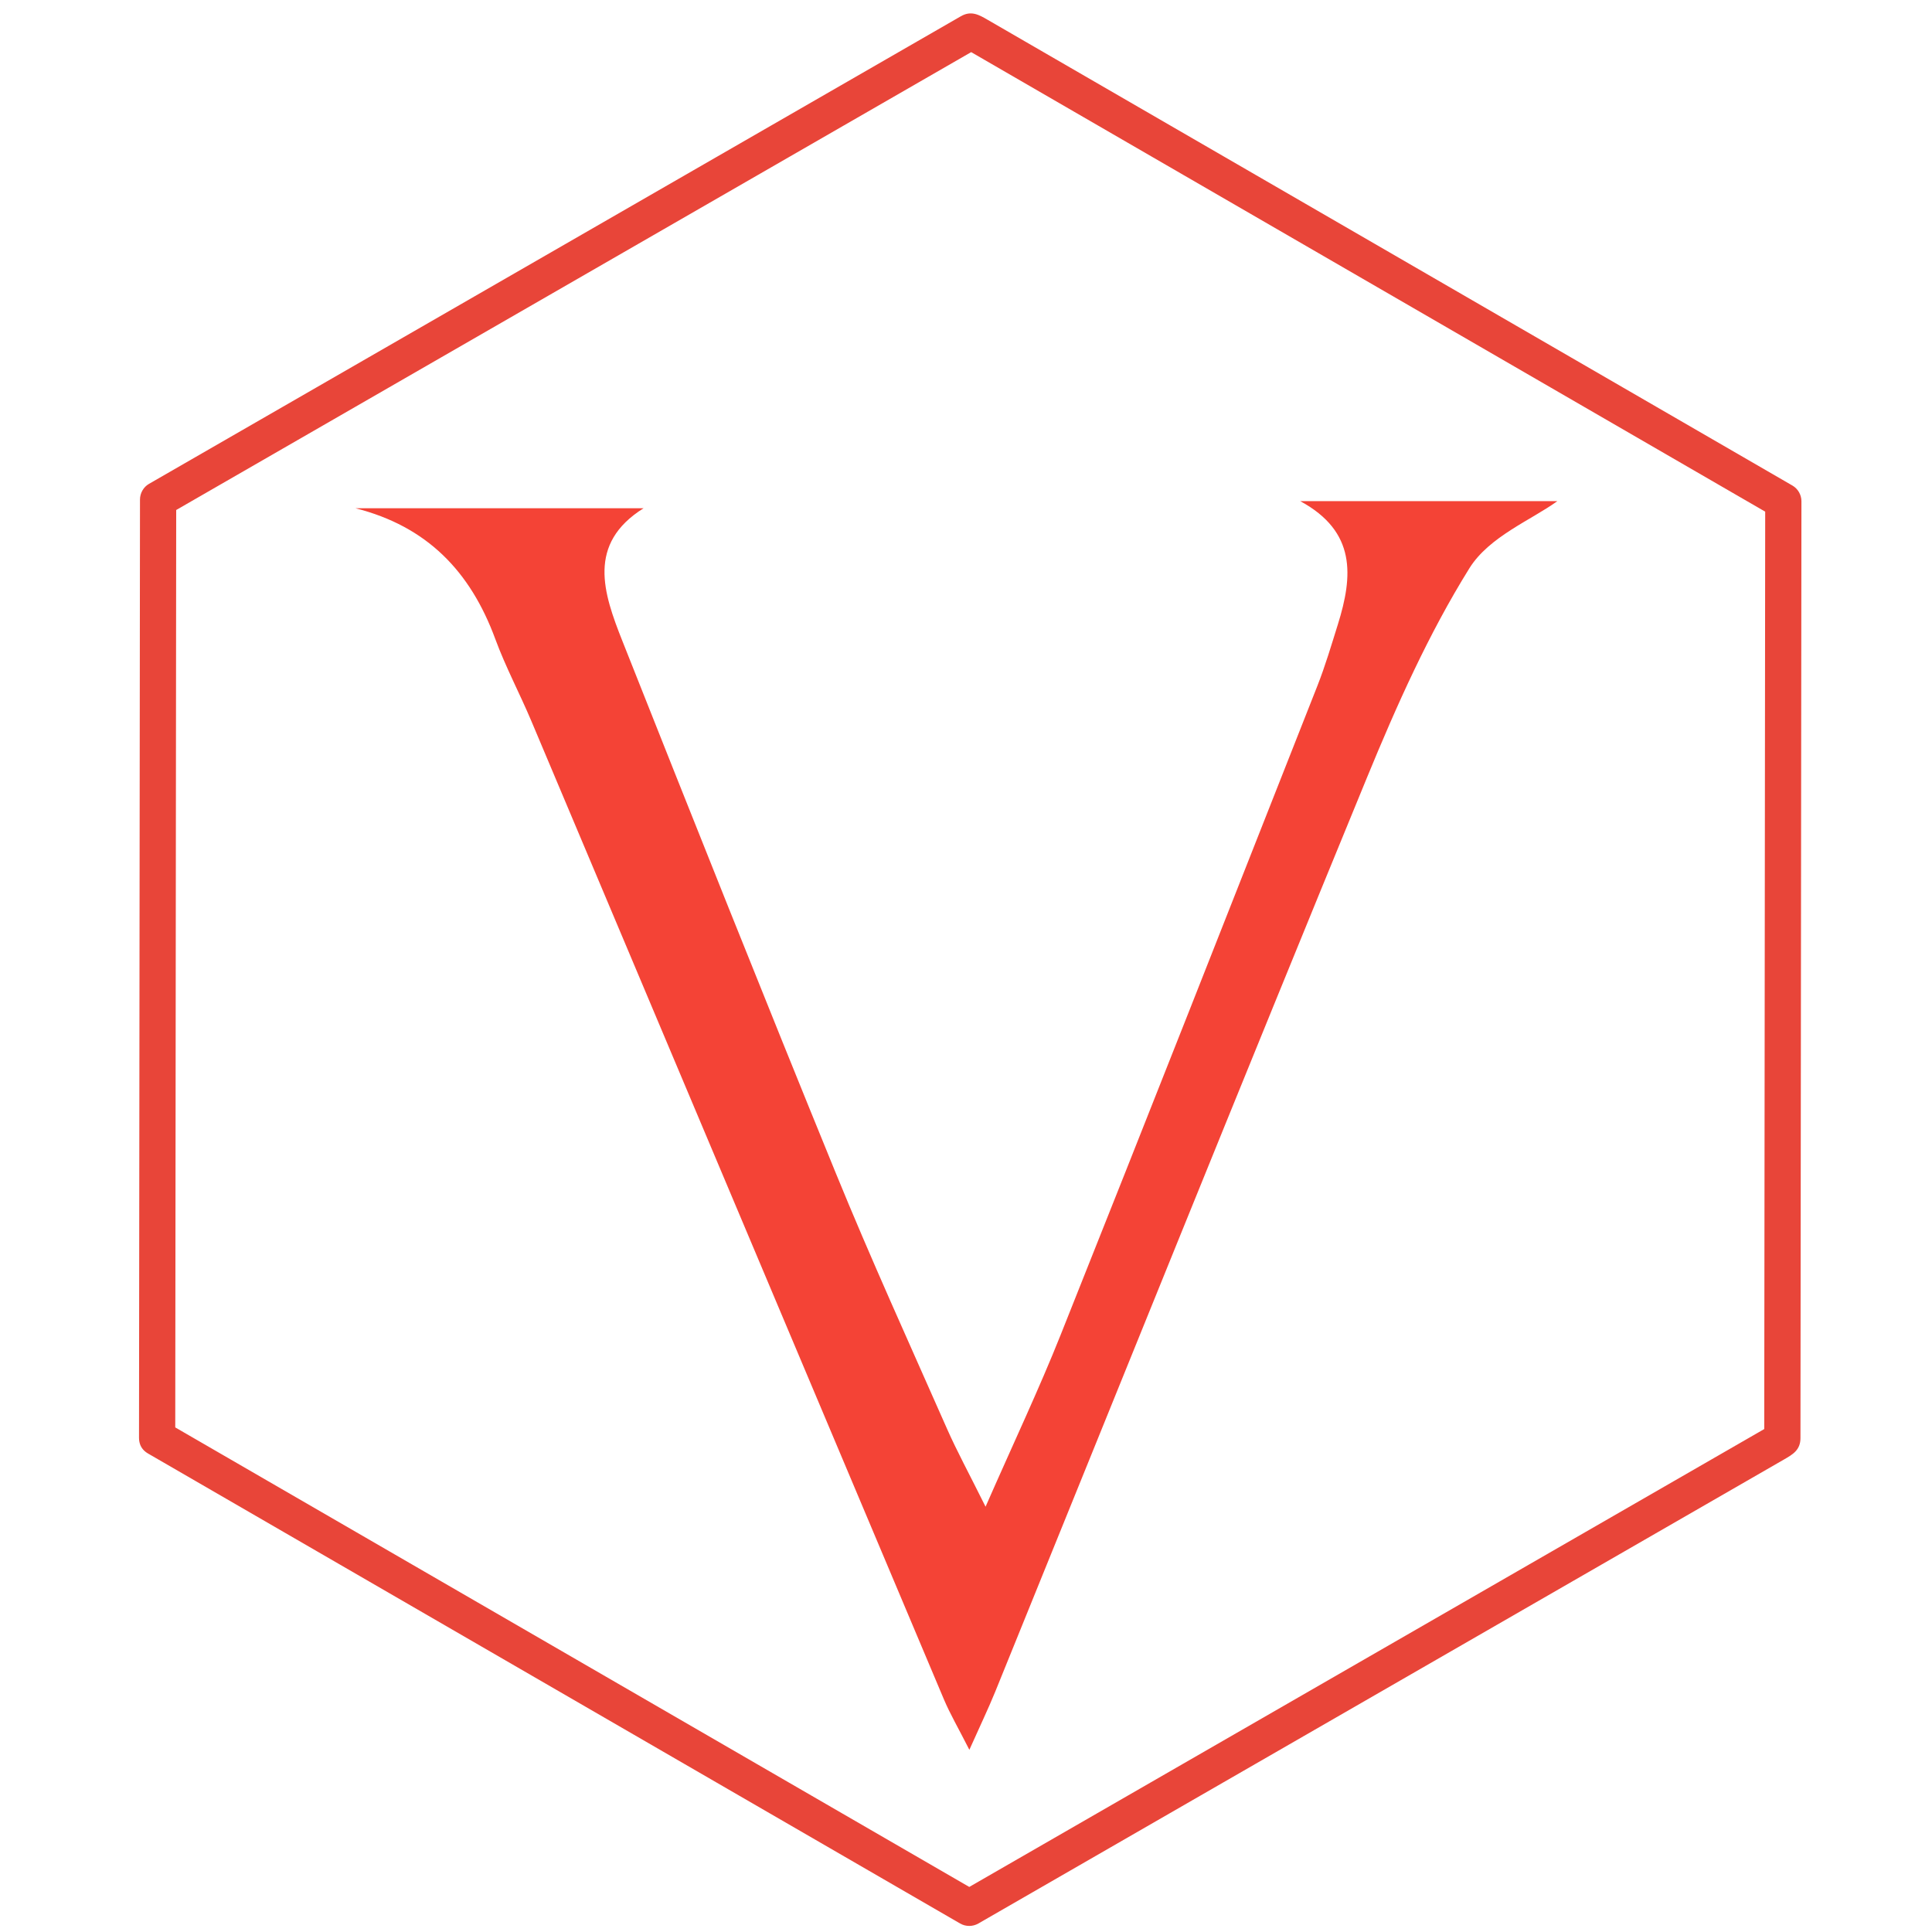<?xml version="1.0" encoding="utf-8"?>
<!-- Generator: Adobe Illustrator 16.0.0, SVG Export Plug-In . SVG Version: 6.00 Build 0)  -->
<!DOCTYPE svg PUBLIC "-//W3C//DTD SVG 1.1//EN" "http://www.w3.org/Graphics/SVG/1.1/DTD/svg11.dtd">
<svg version="1.1" xmlns="http://www.w3.org/2000/svg" xmlns:xlink="http://www.w3.org/1999/xlink" x="0px" y="0px" width="800px"
	 height="800px" viewBox="0 0 800 800" enable-background="new 0 0 800 800" xml:space="preserve">
<g id="Layer_2">
</g>
<g id="Layer_1">
	<g>
		<polygon  fill="#F44336" fill-opacity="0.0" points="65.064,595.381 65.467,206.843 402.153,12.923 738.438,207.542 738.033,596.08 401.347,790 		"/>
		<g>
			<path fill="#E84539" d="M72.564,595.381c0.037-35.268,0.073-70.535,0.11-105.804c0.066-63.974,0.133-127.947,0.199-191.92
				c0.031-30.271,0.063-60.542,0.094-90.814c-1.238,2.159-2.477,4.317-3.715,6.476c30.562-17.602,61.123-35.205,91.684-52.807
				c55.436-31.929,110.872-63.859,166.308-95.788c26.231-15.108,52.463-30.217,78.694-45.325c-2.523,0-5.047,0-7.57,0
				c30.524,17.666,61.049,35.331,91.574,52.997c55.369,32.044,110.739,64.088,166.109,96.133c26.2,15.163,52.4,30.326,78.601,45.489
				c-1.238-2.159-2.477-4.317-3.715-6.476c-0.037,35.268-0.073,70.536-0.11,105.804c-0.066,63.974-0.133,127.947-0.199,191.92
				c-0.032,30.271-0.063,60.543-0.095,90.814c1.238-2.158,2.477-4.317,3.715-6.476c-30.562,17.602-61.123,35.204-91.684,52.807
				c-55.437,31.929-110.873,63.858-166.309,95.787c-26.231,15.108-52.463,30.218-78.694,45.326c2.523,0,5.047,0,7.57,0
				c-30.524-17.666-61.049-35.332-91.573-52.997c-55.37-32.045-110.739-64.089-166.109-96.134
				c-26.2-15.163-52.4-30.326-78.601-45.488c-8.388-4.854-15.937,8.109-7.57,12.951c30.524,17.666,61.049,35.332,91.573,52.997
				c55.37,32.045,110.739,64.089,166.109,96.134c26.2,15.163,52.4,30.326,78.601,45.488c2.336,1.353,5.233,1.347,7.57,0
				c30.562-17.602,61.123-35.204,91.684-52.807c55.437-31.929,110.872-63.858,166.309-95.787
				c20.056-11.552,40.11-23.103,60.165-34.653c5.139-2.96,10.277-5.919,15.415-8.879c3.572-2.057,6.824-3.884,6.83-8.841
				c0.04-39.04,0.081-78.08,0.121-117.121c0.066-63.668,0.133-127.335,0.199-191.003c0.027-26.615,0.056-53.229,0.083-79.843
				c0.003-2.633-1.433-5.155-3.715-6.476c-30.524-17.666-61.049-35.331-91.574-52.997c-55.369-32.044-110.739-64.088-166.109-96.133
				c-20.031-11.593-40.063-23.186-60.094-34.778c-5.132-2.97-10.264-5.94-15.396-8.911c-3.6-2.084-6.847-4.009-11.176-1.515
				c-33.83,19.485-67.66,38.97-101.491,58.455c-55.171,31.777-110.342,63.553-165.513,95.33
				c-23.063,13.283-46.125,26.566-69.188,39.85c-2.288,1.317-3.712,3.846-3.715,6.476c-0.037,35.268-0.073,70.536-0.11,105.804
				c-0.066,63.973-0.133,127.947-0.199,191.921c-0.031,30.271-0.063,60.542-0.094,90.813
				C57.554,605.055,72.554,605.054,72.564,595.381z"/>
		</g>
	</g>
	<!-- <path fill="#FFFFFF" d="M-511.791,504.592"/> -->
	<path fill="#F44336" d="M538.403,207.515c36.519,0,73.037,0,106.441,0c-10.6,7.73-28.201,14.636-36.387,27.775
		c-16.888,27.108-30.18,56.923-42.438,86.727c-51.811,125.976-102.689,252.36-153.955,378.575
		c-2.8,6.878-6.024,13.569-10.671,23.968c-4.649-9.161-7.99-14.854-10.544-20.896C333.864,568.647,276.979,433.59,220.02,298.562
		c-4.812-11.404-10.661-22.371-14.936-33.974c-10.343-28.091-28.309-46.638-57.937-54.145c39.129,0,78.259,0,119.354,0
		c-23.571,14.765-16.648,35.146-8.802,54.926c29.172,73.559,58.443,147.078,88.359,220.318
		c14.57,35.669,30.546,70.724,46.095,105.966c4.087,9.26,8.954,18.159,15.948,32.239c11.674-26.592,22.063-48.523,31.051-71.053
		c35.708-89.498,71.005-179.167,106.342-268.823c3.271-8.303,5.82-16.928,8.493-25.471
		C560.228,238.562,561.691,220.125,538.403,207.515z"/>
</g>
</svg>
